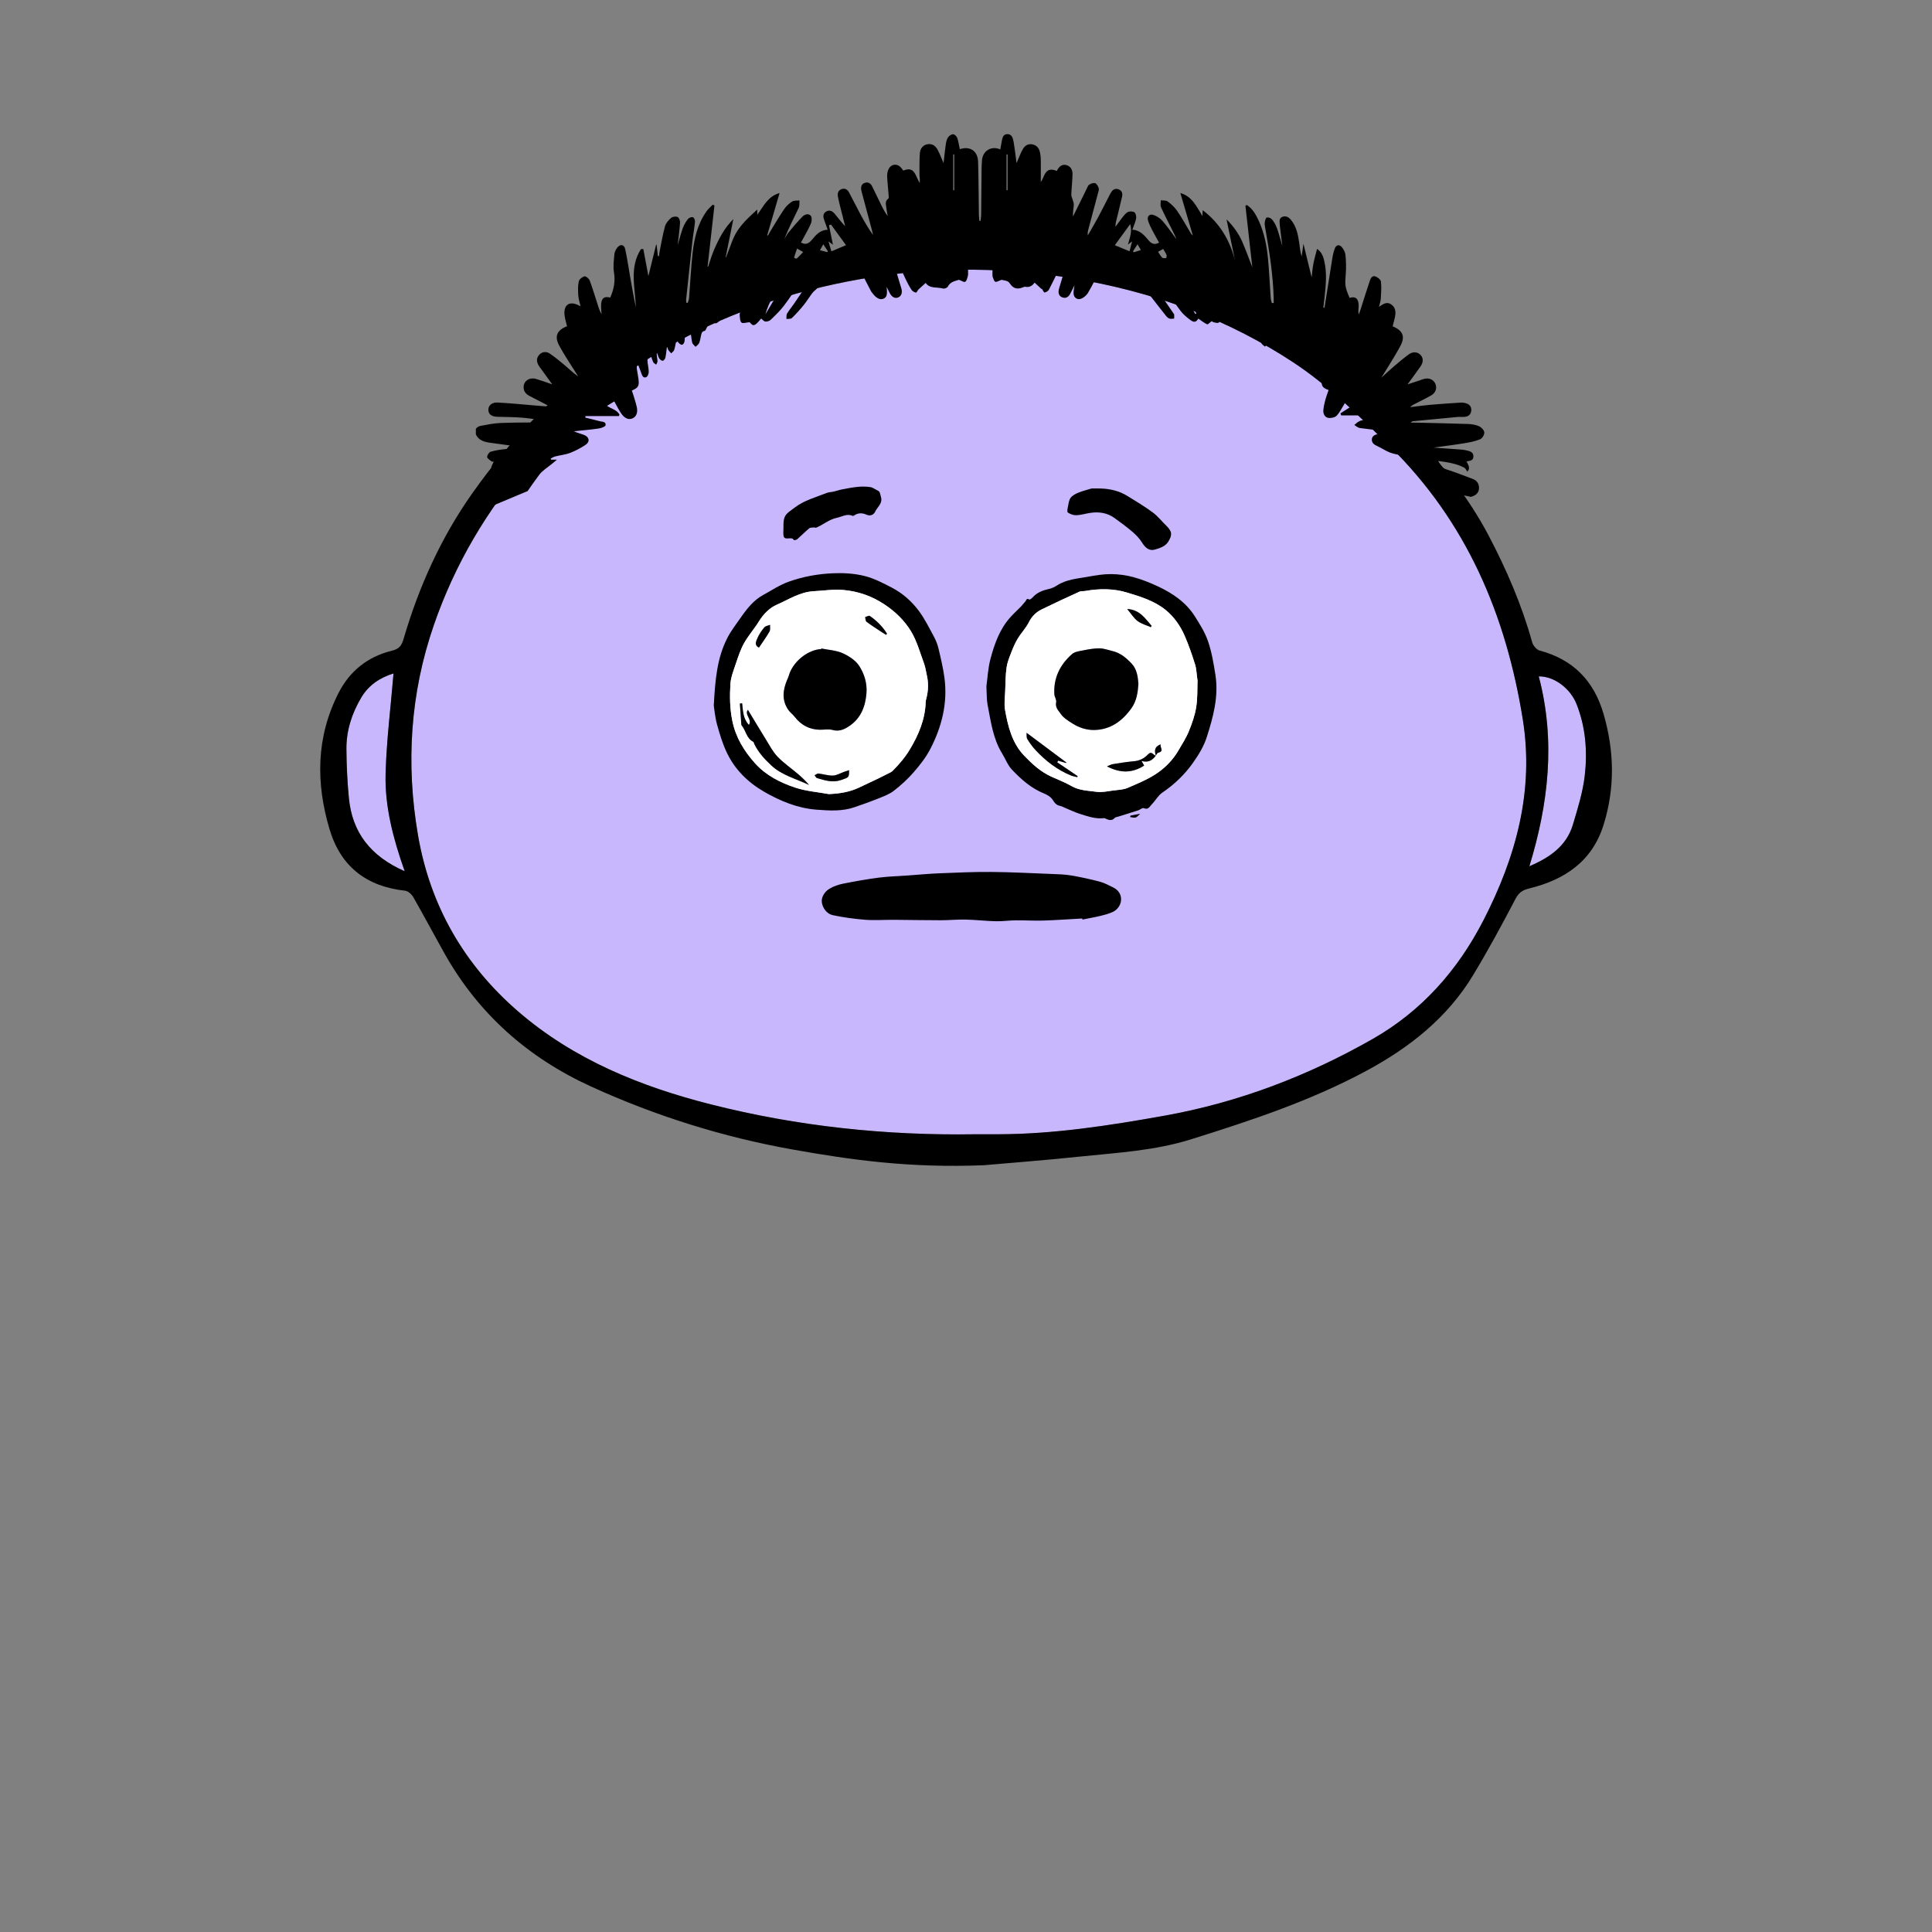 <svg width="120" height="120" viewBox="0 0 120 120" fill="none" xmlns="http://www.w3.org/2000/svg">
<rect x="0" y="0" width="120" height="120" fill="#808080" stroke="none"/>
<path fill-rule="evenodd" clip-rule="evenodd" d="M60.562 70.452C55.019 70.54 49.54 69.959 44.17 68.601C39.796 67.494 35.637 65.813 32.176 62.817C28.837 59.927 26.725 56.281 25.967 51.895C25.198 47.451 25.476 43.071 26.952 38.809C28.256 35.047 30.245 31.663 32.869 28.652C38.328 22.39 45.265 18.789 53.358 17.351C58.075 16.513 62.801 16.558 67.539 17.452C72.133 18.319 76.395 19.927 80.3 22.49C82.433 23.89 84.235 25.663 86.042 27.442L86.327 27.722C91.092 32.409 93.547 38.207 94.585 44.689C95.297 49.133 94.157 53.237 92.14 57.161C90.542 60.27 88.299 62.801 85.265 64.53C81.22 66.834 76.91 68.479 72.308 69.302C68.881 69.914 65.446 70.449 61.951 70.452H60.562ZM24.442 41.828L24.442 41.829C23.618 42.083 22.906 42.542 22.44 43.325C21.855 44.312 21.507 45.382 21.517 46.533C21.526 47.547 21.572 48.563 21.67 49.571C21.877 51.698 23.001 53.174 25.136 54.115C24.413 52.067 23.896 50.088 23.95 48.052C23.989 46.627 24.126 45.205 24.265 43.763L24.265 43.763C24.326 43.123 24.388 42.479 24.442 41.829L24.442 41.829V41.828ZM95.576 42.011C96.633 46.016 96.177 49.928 94.992 53.807C96.171 53.295 97.28 52.608 97.695 51.225C97.713 51.164 97.732 51.102 97.75 51.04C98.034 50.095 98.322 49.138 98.433 48.168C98.606 46.675 98.488 45.173 97.929 43.749C97.537 42.748 96.523 41.995 95.576 42.011Z" fill="#C9B7FE"/>
<path d="M61.111 72.374C56.479 72.56 52.858 72.043 49.248 71.401C44.911 70.629 40.745 69.323 36.734 67.496C32.78 65.693 29.698 62.961 27.575 59.162C26.935 58.016 26.319 56.857 25.666 55.717C25.567 55.541 25.343 55.343 25.159 55.323C22.773 55.063 21.168 53.834 20.475 51.526C19.611 48.641 19.63 45.789 21.023 43.049C21.722 41.674 22.85 40.779 24.355 40.413C24.778 40.311 24.945 40.103 25.062 39.702C26.012 36.444 27.4 33.37 29.359 30.605C33.875 24.231 39.782 19.703 47.238 17.171C51.533 15.712 55.922 14.889 60.419 15.012C67.723 15.212 74.683 16.83 80.91 20.892C83.549 22.614 85.828 24.737 87.935 27.069C89.653 28.969 91.241 30.949 92.442 33.228C93.567 35.363 94.519 37.562 95.166 39.891C95.223 40.094 95.435 40.353 95.623 40.404C97.71 40.96 99.001 42.283 99.6 44.343C100.268 46.644 100.318 48.938 99.601 51.232C98.89 53.51 97.182 54.643 94.987 55.182C94.584 55.281 94.344 55.423 94.136 55.82C93.295 57.424 92.432 59.022 91.495 60.572C89.898 63.215 87.548 65.067 84.872 66.508C81.42 68.369 77.72 69.593 73.984 70.763C71.705 71.477 69.391 71.596 67.071 71.838C64.773 72.078 62.468 72.253 61.11 72.374H61.111ZM60.562 70.451C61.025 70.451 61.488 70.451 61.951 70.451C65.445 70.448 68.881 69.913 72.308 69.301C76.91 68.479 81.221 66.834 85.264 64.529C88.298 62.8 90.542 60.269 92.14 57.16C94.156 53.236 95.296 49.132 94.584 44.688C93.545 38.207 91.092 32.408 86.326 27.721C84.423 25.849 82.544 23.962 80.3 22.489C76.394 19.925 72.133 18.317 67.539 17.451C62.8 16.558 58.073 16.512 53.358 17.35C45.264 18.788 38.328 22.389 32.869 28.651C30.244 31.662 28.255 35.045 26.952 38.808C25.475 43.071 25.199 47.45 25.966 51.894C26.724 56.28 28.837 59.925 32.175 62.816C35.638 65.811 39.795 67.493 44.17 68.6C49.54 69.959 55.019 70.539 60.562 70.451ZM24.442 41.828C23.618 42.082 22.905 42.541 22.44 43.324C21.854 44.31 21.506 45.381 21.517 46.532C21.525 47.545 21.571 48.562 21.67 49.57C21.877 51.697 23.001 53.173 25.135 54.114C24.414 52.066 23.895 50.088 23.95 48.051C24.005 45.993 24.267 43.942 24.442 41.827V41.828ZM94.992 53.807C96.171 53.295 97.28 52.607 97.694 51.225C97.995 50.221 98.314 49.202 98.433 48.168C98.604 46.675 98.488 45.173 97.929 43.749C97.537 42.749 96.523 41.995 95.575 42.011C96.633 46.016 96.177 49.928 94.992 53.807Z" fill="black"/>
<g clip-path="url(#clip0_960_13121)">
<path d="M61.267 42.632C61.334 42.156 61.362 41.51 61.526 40.9C61.777 39.967 62.105 39.049 62.778 38.312C62.986 38.085 63.215 37.878 63.43 37.657C63.523 37.561 63.598 37.45 63.689 37.353C63.75 37.29 63.76 37.118 63.927 37.24C63.952 37.259 64.079 37.174 64.132 37.113C64.41 36.793 64.776 36.664 65.174 36.575C65.344 36.537 65.513 36.454 65.66 36.358C66.247 35.98 66.926 35.94 67.581 35.821C68.05 35.736 68.529 35.656 69.003 35.658C69.467 35.661 69.944 35.724 70.392 35.845C70.917 35.987 71.431 36.192 71.924 36.423C72.836 36.851 73.662 37.41 74.212 38.278C74.527 38.775 74.85 39.289 75.037 39.841C75.264 40.509 75.382 41.219 75.492 41.919C75.7 43.251 75.36 44.516 74.959 45.77C74.773 46.352 74.462 46.863 74.113 47.359C73.586 48.109 72.941 48.725 72.182 49.24C71.928 49.413 71.773 49.726 71.548 49.948C71.417 50.077 71.33 50.327 71.037 50.195C70.96 50.16 70.813 50.294 70.693 50.334C70.282 50.467 69.869 50.593 69.457 50.722C69.381 50.746 69.281 50.751 69.236 50.802C69.064 50.998 68.882 50.941 68.691 50.856C68.654 50.84 68.614 50.811 68.579 50.816C68.068 50.881 67.594 50.713 67.121 50.568C66.797 50.469 66.49 50.317 66.174 50.188C66.061 50.142 65.952 50.077 65.834 50.053C65.607 50.007 65.502 49.866 65.379 49.674C65.266 49.496 65.037 49.361 64.831 49.278C64.044 48.959 63.428 48.407 62.86 47.812C62.592 47.532 62.449 47.133 62.24 46.794C61.671 45.869 61.544 44.811 61.341 43.778C61.279 43.457 61.295 43.121 61.267 42.631V42.632ZM74.382 42.291C74.321 41.868 74.317 41.552 74.226 41.262C74.035 40.657 73.828 40.053 73.574 39.473C73.304 38.857 72.91 38.299 72.389 37.878C71.692 37.315 70.831 37.055 69.989 36.801C69.143 36.546 68.27 36.552 67.4 36.707C67.282 36.728 67.148 36.704 67.045 36.751C66.26 37.109 65.476 37.47 64.703 37.85C64.356 38.021 64.091 38.275 63.908 38.643C63.727 39.005 63.43 39.308 63.218 39.658C63.055 39.926 62.929 40.22 62.815 40.514C62.695 40.822 62.565 41.139 62.52 41.463C62.453 41.936 62.453 42.418 62.435 42.897C62.42 43.3 62.356 43.715 62.427 44.104C62.612 45.134 62.859 46.155 63.623 46.946C64.112 47.455 64.63 47.931 65.284 48.231C65.706 48.425 66.146 48.589 66.547 48.821C67.035 49.104 67.579 49.107 68.103 49.18C68.445 49.228 68.807 49.142 69.158 49.098C69.457 49.06 69.777 49.051 70.047 48.933C70.784 48.611 71.535 48.321 72.178 47.793C72.596 47.45 72.928 47.066 73.194 46.612C73.424 46.218 73.674 45.829 73.845 45.409C74.042 44.927 74.219 44.422 74.3 43.911C74.389 43.343 74.362 42.757 74.381 42.291H74.382Z" fill="black"/>
<path d="M67.222 57.049C66.41 57.094 65.6 57.153 64.787 57.178C64.222 57.196 63.657 57.157 63.091 57.163C62.677 57.167 62.261 57.23 61.848 57.22C61.226 57.205 60.606 57.131 59.984 57.117C59.467 57.105 58.949 57.158 58.431 57.158C57.453 57.158 56.474 57.137 55.496 57.131C54.909 57.128 54.318 57.173 53.734 57.128C53.06 57.076 52.386 56.981 51.725 56.843C51.347 56.764 51.102 56.398 51.048 56.065C50.993 55.73 51.219 55.377 51.533 55.192C51.788 55.041 52.089 54.942 52.382 54.883C53.116 54.737 53.854 54.606 54.595 54.51C55.193 54.434 55.799 54.419 56.402 54.376C57.05 54.33 57.697 54.268 58.345 54.242C59.413 54.2 60.483 54.149 61.551 54.158C62.802 54.168 64.053 54.234 65.302 54.283C65.71 54.3 66.122 54.307 66.522 54.375C67.123 54.475 67.721 54.607 68.31 54.762C68.598 54.838 68.869 54.988 69.139 55.119C69.879 55.48 69.712 56.352 69.139 56.631C68.887 56.754 68.605 56.824 68.329 56.892C67.967 56.98 67.598 57.041 67.232 57.115C67.229 57.093 67.225 57.071 67.222 57.049H67.222Z" fill="black"/>
<path d="M44.334 43.828C44.418 42.223 44.54 40.865 45.176 39.623C45.406 39.175 45.723 38.769 46.014 38.352C46.395 37.805 46.814 37.273 47.406 36.953C47.919 36.675 48.396 36.346 48.966 36.139C49.87 35.813 50.786 35.649 51.723 35.607C52.37 35.578 53.044 35.615 53.669 35.768C54.278 35.917 54.859 36.219 55.42 36.514C56.077 36.858 56.634 37.358 57.074 37.948C57.436 38.435 57.708 38.991 57.999 39.528C58.125 39.76 58.228 40.014 58.289 40.27C58.433 40.877 58.58 41.487 58.662 42.104C58.868 43.666 58.499 45.133 57.789 46.509C57.519 47.033 57.144 47.513 56.755 47.96C56.387 48.385 55.962 48.771 55.518 49.117C55.242 49.331 54.892 49.459 54.562 49.592C54.076 49.788 53.58 49.961 53.084 50.134C52.312 50.403 51.519 50.352 50.724 50.291C49.541 50.201 48.48 49.764 47.466 49.18C46.454 48.596 45.65 47.805 45.148 46.754C44.881 46.197 44.7 45.593 44.535 44.994C44.411 44.542 44.373 44.065 44.334 43.828H44.334ZM51.487 49.322C52.166 49.295 52.774 49.188 53.323 48.934C53.735 48.744 54.145 48.548 54.554 48.353C54.767 48.25 54.979 48.143 55.189 48.035C55.276 47.99 55.373 47.95 55.44 47.883C55.846 47.476 56.215 47.045 56.515 46.545C57.06 45.634 57.461 44.687 57.496 43.611C57.498 43.543 57.513 43.473 57.531 43.406C57.663 42.914 57.68 42.421 57.564 41.924C57.507 41.682 57.477 41.431 57.391 41.2C57.141 40.53 56.95 39.819 56.586 39.214C56.178 38.537 55.589 37.973 54.914 37.528C54.143 37.02 53.3 36.726 52.378 36.645C51.76 36.59 51.155 36.69 50.544 36.722C49.684 36.767 49.002 37.233 48.263 37.553C47.791 37.758 47.42 38.141 47.137 38.599C46.851 39.062 46.481 39.475 46.217 39.948C45.993 40.349 45.848 40.798 45.7 41.237C45.562 41.647 45.393 42.067 45.367 42.491C45.321 43.249 45.331 44.008 45.486 44.769C45.696 45.8 46.215 46.647 46.894 47.405C47.572 48.162 48.469 48.616 49.412 48.926C50.075 49.144 50.794 49.197 51.488 49.323L51.487 49.322Z" fill="black"/>
<path d="M67.791 30.341C67.987 30.341 68.183 30.335 68.379 30.342C68.964 30.361 69.521 30.494 70.022 30.803C70.555 31.132 71.096 31.456 71.6 31.829C71.912 32.059 72.159 32.378 72.44 32.651C72.793 32.994 72.831 33.218 72.563 33.645C72.373 33.949 72.028 34.048 71.724 34.137C71.374 34.237 71.131 34.015 70.939 33.707C70.785 33.459 70.575 33.236 70.352 33.044C69.988 32.733 69.602 32.446 69.212 32.167C68.76 31.844 68.245 31.776 67.706 31.858C67.421 31.901 67.139 31.992 66.854 32.002C66.675 32.008 66.47 31.935 66.323 31.831C66.263 31.788 66.311 31.567 66.338 31.434C66.375 31.255 66.397 31.049 66.503 30.914C66.614 30.771 66.804 30.672 66.979 30.6C67.238 30.494 67.514 30.428 67.791 30.342V30.341Z" fill="black"/>
<path d="M48.653 33.118C48.679 32.723 48.624 32.374 48.743 32.102C48.846 31.866 49.136 31.701 49.36 31.527C49.949 31.073 50.666 30.891 51.34 30.62C51.474 30.566 51.63 30.568 51.773 30.535C51.949 30.494 52.121 30.432 52.298 30.398C52.628 30.335 52.957 30.27 53.29 30.238C53.544 30.214 53.806 30.216 54.056 30.254C54.214 30.278 54.356 30.396 54.508 30.464C54.678 30.54 54.658 30.682 54.708 30.83C54.856 31.269 54.493 31.477 54.36 31.777C54.276 31.964 54.069 32.082 53.81 31.965C53.554 31.849 53.288 31.847 53.043 32.023C53.022 32.039 52.983 32.053 52.963 32.044C52.605 31.878 52.302 32.096 51.973 32.164C51.489 32.264 51.13 32.598 50.692 32.776C50.656 32.79 50.604 32.756 50.562 32.761C50.459 32.773 50.328 32.759 50.259 32.817C50.001 33.03 49.768 33.274 49.515 33.495C49.465 33.539 49.313 33.559 49.307 33.548C49.181 33.258 48.661 33.681 48.658 33.188C48.658 33.138 48.65 33.088 48.653 33.119V33.118Z" fill="black"/>
<path d="M70.214 50.66C70.387 50.626 70.561 50.592 70.824 50.54C70.705 50.643 70.633 50.75 70.538 50.776C70.434 50.806 70.309 50.762 70.194 50.75C70.201 50.72 70.208 50.69 70.214 50.66V50.66Z" fill="black"/>
<path d="M74.382 42.291C74.362 42.757 74.39 43.343 74.3 43.911C74.219 44.422 74.042 44.927 73.846 45.409C73.675 45.829 73.425 46.218 73.194 46.612C72.929 47.066 72.597 47.45 72.178 47.793C71.535 48.321 70.785 48.611 70.047 48.933C69.778 49.051 69.458 49.06 69.158 49.098C68.807 49.142 68.445 49.228 68.104 49.18C67.58 49.107 67.037 49.104 66.547 48.821C66.147 48.589 65.707 48.425 65.284 48.231C64.631 47.931 64.113 47.455 63.623 46.946C62.86 46.154 62.613 45.133 62.427 44.104C62.357 43.715 62.421 43.3 62.436 42.897C62.453 42.418 62.454 41.936 62.52 41.463C62.565 41.139 62.696 40.822 62.816 40.514C62.929 40.22 63.055 39.926 63.219 39.658C63.431 39.309 63.727 39.005 63.908 38.642C64.092 38.275 64.357 38.021 64.703 37.85C65.477 37.47 66.26 37.109 67.045 36.751C67.149 36.703 67.283 36.728 67.401 36.707C68.271 36.552 69.144 36.546 69.989 36.801C70.832 37.055 71.692 37.315 72.389 37.877C72.91 38.299 73.305 38.857 73.575 39.473C73.829 40.053 74.036 40.657 74.226 41.262C74.317 41.552 74.321 41.868 74.382 42.291H74.382ZM71.793 46.941C71.635 46.903 71.528 46.619 71.312 46.848C71.07 47.104 70.782 47.253 70.419 47.283C69.981 47.319 69.547 47.394 69.113 47.462C69.014 47.477 68.921 47.535 68.756 47.601C69.608 48.044 70.339 48.016 71.066 47.552C71.011 47.454 70.974 47.386 70.906 47.265C71.327 47.39 71.58 47.213 71.787 46.933C71.834 46.873 71.87 46.771 71.928 46.758C72.347 46.656 72.025 46.424 72.091 46.23C71.675 46.389 71.703 46.654 71.793 46.941L71.793 46.941ZM70.71 42.477C70.675 42.032 70.62 41.565 70.283 41.211C69.955 40.866 69.593 40.553 69.106 40.44C68.84 40.379 68.574 40.274 68.306 40.27C67.973 40.265 67.635 40.326 67.306 40.391C67.055 40.44 66.757 40.474 66.581 40.629C65.845 41.28 65.432 42.102 65.486 43.111C65.496 43.285 65.633 43.471 65.598 43.626C65.526 43.944 65.752 44.143 65.879 44.333C66.051 44.59 66.354 44.772 66.626 44.946C67.029 45.202 67.5 45.349 67.961 45.342C68.972 45.328 69.719 44.781 70.285 43.977C70.594 43.538 70.673 43.021 70.71 42.477ZM66.216 47.394L66.232 47.356C65.418 46.748 64.605 46.141 63.764 45.512C63.774 45.63 63.743 45.794 63.807 45.9C63.957 46.15 64.133 46.39 64.332 46.603C64.957 47.269 65.669 47.819 66.523 48.168C66.647 48.218 66.784 48.237 66.915 48.271L66.936 48.204C66.513 47.919 66.091 47.633 65.668 47.347C65.687 47.313 65.707 47.28 65.727 47.246C65.89 47.295 66.053 47.344 66.217 47.393L66.216 47.394ZM70.01 37.825C70.255 38.117 70.42 38.395 70.658 38.575C70.895 38.753 71.206 38.834 71.485 38.956L71.527 38.868C71.127 38.419 70.8 37.866 70.01 37.825Z" fill="white"/>
<path d="M51.487 49.322C50.793 49.195 50.075 49.143 49.411 48.925C48.469 48.615 47.572 48.16 46.894 47.404C46.215 46.645 45.695 45.799 45.485 44.768C45.33 44.007 45.32 43.248 45.367 42.49C45.392 42.066 45.561 41.646 45.699 41.236C45.847 40.797 45.992 40.347 46.216 39.947C46.481 39.474 46.85 39.061 47.136 38.598C47.419 38.14 47.791 37.757 48.263 37.552C49.001 37.232 49.683 36.766 50.544 36.721C51.155 36.689 51.761 36.589 52.378 36.643C53.3 36.725 54.144 37.019 54.914 37.527C55.589 37.972 56.178 38.535 56.586 39.213C56.95 39.818 57.141 40.529 57.39 41.199C57.476 41.43 57.507 41.681 57.563 41.922C57.679 42.419 57.662 42.913 57.531 43.405C57.513 43.472 57.498 43.541 57.495 43.61C57.459 44.686 57.06 45.633 56.514 46.544C56.214 47.044 55.846 47.475 55.439 47.882C55.372 47.949 55.275 47.989 55.189 48.033C54.978 48.142 54.767 48.249 54.553 48.351C54.144 48.548 53.734 48.743 53.323 48.933C52.774 49.187 52.166 49.294 51.487 49.321L51.487 49.322ZM51.008 40.277C51.005 40.292 51.002 40.308 50.999 40.324C50.959 40.324 50.918 40.319 50.879 40.324C50.044 40.441 49.211 41.173 48.99 41.978C48.966 42.065 48.924 42.145 48.889 42.228C48.622 42.858 48.549 43.485 48.958 44.086C49.066 44.244 49.234 44.361 49.352 44.514C49.751 45.031 50.265 45.314 50.921 45.325C51.187 45.33 51.47 45.27 51.717 45.34C52.152 45.464 52.508 45.27 52.803 45.06C53.483 44.578 53.758 43.858 53.82 43.033C53.865 42.421 53.68 41.856 53.379 41.378C53.158 41.026 52.736 40.748 52.343 40.572C51.936 40.389 51.456 40.368 51.008 40.276V40.277ZM46.096 43.682C46.049 43.687 46.001 43.693 45.953 43.699C45.983 44.133 46.012 44.567 46.043 45.001C46.044 45.02 46.051 45.042 46.063 45.056C46.333 45.374 46.359 45.865 46.786 46.075C46.82 46.092 46.825 46.163 46.847 46.208C47.098 46.729 47.486 47.15 47.9 47.538C48.561 48.159 49.45 48.374 50.253 48.758C50.043 48.51 49.814 48.289 49.572 48.082C49.146 47.72 48.679 47.4 48.294 47C48.003 46.698 47.803 46.305 47.578 45.943C47.199 45.334 46.833 44.716 46.453 44.088C46.212 44.39 46.741 44.678 46.515 45.024C46.152 44.638 46.148 44.152 46.095 43.682L46.096 43.682ZM52.74 47.835C52.615 47.876 52.523 47.906 52.432 47.938C52.2 48.02 51.971 48.162 51.737 48.171C51.439 48.182 51.137 48.077 50.834 48.044C50.759 48.036 50.676 48.114 50.596 48.153C50.645 48.213 50.684 48.31 50.745 48.328C51.227 48.467 51.703 48.63 52.221 48.455C52.734 48.282 52.74 48.299 52.74 47.834V47.835ZM47.139 40.227C47.372 39.878 47.602 39.562 47.795 39.225C47.858 39.115 47.822 38.949 47.83 38.809C47.708 38.859 47.547 38.876 47.472 38.966C47.304 39.169 47.148 39.394 47.046 39.635C46.967 39.82 46.826 40.069 47.138 40.227L47.139 40.227ZM55.036 39.432L55.094 39.36C54.82 38.917 54.456 38.551 54.024 38.257C53.969 38.22 53.832 38.303 53.734 38.331C53.761 38.43 53.757 38.573 53.822 38.621C54.13 38.851 54.456 39.056 54.776 39.268C54.861 39.325 54.949 39.378 55.036 39.433V39.432Z" fill="white"/>
<path d="M70.71 42.477C70.673 43.021 70.594 43.538 70.285 43.977C69.719 44.78 68.972 45.327 67.96 45.342C67.499 45.349 67.028 45.202 66.626 44.946C66.353 44.772 66.05 44.59 65.879 44.333C65.752 44.143 65.527 43.944 65.598 43.626C65.633 43.471 65.495 43.285 65.486 43.111C65.432 42.102 65.844 41.281 66.581 40.629C66.756 40.474 67.055 40.44 67.305 40.391C67.634 40.325 67.972 40.265 68.306 40.27C68.573 40.274 68.84 40.379 69.106 40.44C69.592 40.553 69.955 40.866 70.283 41.211C70.62 41.565 70.674 42.032 70.71 42.477Z" fill="black"/>
<path d="M66.216 47.394C66.053 47.345 65.889 47.296 65.725 47.247C65.706 47.281 65.687 47.315 65.667 47.348C66.09 47.634 66.512 47.92 66.934 48.206L66.914 48.272C66.783 48.238 66.646 48.219 66.522 48.169C65.668 47.821 64.956 47.27 64.332 46.604C64.132 46.391 63.956 46.151 63.806 45.901C63.742 45.794 63.773 45.631 63.763 45.514C64.604 46.142 65.418 46.75 66.231 47.358L66.216 47.395L66.216 47.394Z" fill="black"/>
<path d="M71.79 46.937C71.581 47.214 71.328 47.391 70.906 47.266C70.974 47.387 71.012 47.455 71.066 47.553C70.339 48.016 69.608 48.045 68.756 47.601C68.921 47.535 69.014 47.478 69.113 47.462C69.547 47.394 69.982 47.319 70.419 47.283C70.782 47.253 71.071 47.105 71.312 46.849C71.528 46.619 71.635 46.903 71.793 46.942L71.79 46.938L71.79 46.937Z" fill="black"/>
<path d="M70.01 37.825C70.8 37.866 71.127 38.419 71.527 38.868L71.485 38.956C71.207 38.834 70.895 38.753 70.658 38.575C70.42 38.395 70.254 38.117 70.01 37.825Z" fill="black"/>
<path d="M71.793 46.941C71.703 46.654 71.676 46.389 72.092 46.23C72.025 46.424 72.348 46.656 71.929 46.758C71.871 46.772 71.834 46.873 71.789 46.935C71.79 46.937 71.793 46.941 71.793 46.941Z" fill="black"/>
<path d="M51.007 40.277C51.456 40.369 51.935 40.39 52.343 40.573C52.736 40.75 53.158 41.027 53.379 41.379C53.68 41.857 53.865 42.422 53.819 43.034C53.759 43.859 53.483 44.579 52.803 45.061C52.508 45.27 52.152 45.464 51.716 45.341C51.47 45.27 51.187 45.331 50.921 45.326C50.264 45.315 49.75 45.032 49.352 44.515C49.234 44.362 49.066 44.246 48.958 44.087C48.549 43.486 48.622 42.859 48.889 42.229C48.924 42.146 48.966 42.066 48.99 41.98C49.21 41.174 50.044 40.442 50.878 40.325C50.918 40.32 50.959 40.325 50.998 40.325C51.001 40.309 51.004 40.294 51.007 40.278V40.277Z" fill="black"/>
<path d="M46.096 43.682C46.148 44.152 46.153 44.638 46.516 45.023C46.742 44.678 46.212 44.39 46.454 44.087C46.834 44.715 47.2 45.333 47.579 45.943C47.804 46.304 48.004 46.697 48.295 46.999C48.68 47.399 49.147 47.719 49.573 48.081C49.816 48.288 50.045 48.51 50.254 48.757C49.451 48.373 48.562 48.159 47.901 47.538C47.487 47.15 47.1 46.729 46.848 46.207C46.826 46.162 46.821 46.091 46.787 46.074C46.36 45.865 46.334 45.374 46.064 45.056C46.052 45.042 46.046 45.019 46.044 45C46.013 44.566 45.984 44.132 45.954 43.698C46.002 43.693 46.049 43.687 46.097 43.681L46.096 43.682Z" fill="black"/>
<path d="M52.739 47.834C52.739 48.3 52.734 48.282 52.221 48.456C51.702 48.63 51.226 48.468 50.745 48.328C50.683 48.311 50.645 48.213 50.596 48.153C50.675 48.115 50.76 48.036 50.834 48.044C51.136 48.077 51.438 48.182 51.737 48.171C51.97 48.162 52.2 48.021 52.431 47.939C52.523 47.907 52.615 47.877 52.739 47.835V47.834Z" fill="black"/>
<path d="M47.138 40.227C46.826 40.069 46.967 39.82 47.046 39.635C47.149 39.394 47.304 39.169 47.472 38.967C47.547 38.877 47.709 38.859 47.831 38.809C47.822 38.95 47.859 39.116 47.796 39.226C47.603 39.563 47.372 39.879 47.139 40.228L47.138 40.227Z" fill="black"/>
<path d="M55.036 39.432C54.949 39.377 54.861 39.325 54.775 39.268C54.455 39.055 54.129 38.851 53.822 38.621C53.756 38.572 53.761 38.429 53.733 38.33C53.832 38.302 53.969 38.219 54.023 38.256C54.455 38.55 54.819 38.916 55.094 39.359L55.036 39.432V39.432Z" fill="black"/>
</g>
<g clip-path="url(#clip1_960_13121)">
<path d="M29.852 27.312C29.996 27.421 30.206 27.464 30.39 27.493C31.153 27.605 31.916 27.696 32.678 27.797C32.252 27.848 31.822 27.855 31.395 27.895C31.084 27.924 30.773 27.968 30.477 28.058C30.376 28.087 30.26 28.268 30.257 28.384C30.257 28.467 30.416 28.565 30.513 28.645C30.549 28.674 30.607 28.67 30.662 28.681C30.474 29.054 30.47 29.104 30.622 29.285C30.687 29.209 30.745 29.083 30.831 29.054C31.341 28.891 31.858 28.75 32.375 28.601C32.317 28.913 32.191 29.083 31.934 29.166C31.384 29.343 30.842 29.539 30.304 29.749C30 29.868 29.863 30.096 29.892 30.368C29.924 30.654 30.101 30.806 30.369 30.868C30.398 30.875 30.427 30.893 30.463 30.911C30.343 31.136 30.231 31.346 30.116 31.563H30.235L32.772 30.502C33.007 30.162 33.246 29.821 33.495 29.488C33.705 29.209 34.034 29.021 34.305 28.793C34.381 28.728 34.457 28.666 34.594 28.55H34.229C34.222 28.529 34.211 28.507 34.204 28.482C34.298 28.435 34.392 28.373 34.493 28.348C34.797 28.272 35.115 28.243 35.404 28.134C35.74 28.004 36.069 27.83 36.369 27.631C36.654 27.443 36.608 27.146 36.289 27.019C36.08 26.936 35.856 26.889 35.646 26.787C36.163 26.733 36.683 26.689 37.2 26.613C37.352 26.592 37.605 26.494 37.616 26.407C37.641 26.172 37.388 26.201 37.233 26.157C36.944 26.078 36.651 26.012 36.358 25.94C36.358 25.907 36.358 25.875 36.358 25.842H38.451C38.458 25.81 38.465 25.773 38.473 25.741C38.303 25.448 37.956 25.383 37.703 25.209C37.851 25.118 37.992 25.031 38.155 24.933C38.234 25.078 38.317 25.238 38.408 25.397C38.473 25.509 38.538 25.622 38.614 25.723C38.812 25.991 39.047 26.085 39.275 25.991C39.51 25.893 39.626 25.643 39.557 25.31C39.503 25.049 39.416 24.796 39.34 24.539C39.311 24.445 39.279 24.351 39.246 24.256C39.644 24.09 39.712 23.971 39.658 23.554C39.629 23.337 39.586 23.12 39.553 22.899C39.543 22.834 39.553 22.768 39.553 22.703C39.582 22.696 39.611 22.689 39.644 22.682C39.709 22.855 39.785 23.022 39.839 23.199C39.89 23.359 39.973 23.5 40.143 23.424C40.229 23.384 40.294 23.21 40.294 23.098C40.294 22.87 40.226 22.642 40.215 22.414C40.208 22.291 40.266 22.164 40.291 22.041C40.331 22.041 40.37 22.041 40.414 22.041C40.464 22.193 40.504 22.349 40.573 22.493C40.605 22.558 40.696 22.598 40.757 22.649C40.786 22.573 40.847 22.493 40.84 22.421C40.822 22.229 40.779 22.044 40.786 21.842C40.837 21.979 40.873 22.128 40.941 22.254C40.985 22.327 41.082 22.406 41.158 22.41C41.213 22.41 41.306 22.301 41.325 22.229C41.375 22.005 41.393 21.776 41.433 21.472C41.469 21.603 41.476 21.679 41.513 21.74C41.56 21.816 41.632 21.878 41.693 21.947C41.755 21.878 41.849 21.816 41.874 21.737C41.935 21.538 41.968 21.324 42.022 21.07C42.08 21.172 42.105 21.251 42.156 21.302C42.217 21.36 42.311 21.429 42.373 21.414C42.434 21.4 42.499 21.291 42.514 21.215C42.539 21.092 42.525 20.958 42.535 20.831C42.554 20.553 42.561 20.545 42.875 20.426C42.911 20.712 42.933 20.998 42.991 21.273C43.013 21.375 43.128 21.454 43.204 21.541C43.28 21.465 43.385 21.4 43.425 21.306C43.486 21.165 43.504 21.005 43.54 20.853C43.569 20.723 43.577 20.589 43.761 20.553C43.822 20.542 43.866 20.415 43.906 20.335C43.996 20.144 44.075 19.952 44.137 19.807C44.242 19.905 44.357 20.093 44.455 20.082C44.581 20.071 44.697 19.908 44.806 19.8C44.856 19.749 44.892 19.673 44.907 19.604C44.986 19.162 45.344 19.05 45.691 18.931C45.89 18.862 46.053 19.01 46.013 19.22C45.991 19.34 45.937 19.456 45.944 19.572C45.955 19.734 45.959 19.952 46.056 20.035C46.139 20.107 46.356 20.028 46.562 20.013C46.79 20.292 46.873 20.274 47.278 19.785C47.365 19.854 47.448 19.962 47.542 19.973C47.647 19.984 47.791 19.937 47.867 19.865C48.156 19.586 48.453 19.304 48.695 18.985C49.056 18.511 49.374 18.007 49.729 17.493C49.848 17.566 49.953 17.631 50.087 17.714C49.83 18.105 49.584 18.478 49.331 18.847C49.186 19.061 49.017 19.256 48.883 19.477C48.832 19.564 48.858 19.698 48.847 19.811C48.962 19.796 49.118 19.821 49.183 19.756C49.447 19.503 49.693 19.228 49.924 18.942C50.119 18.699 50.282 18.427 50.473 18.181C50.549 18.084 50.661 18.011 50.744 17.921C50.813 17.845 50.9 17.758 50.925 17.663C51.005 17.338 51.182 17.139 51.522 17.066C52.06 16.954 52.595 16.82 53.13 16.682C53.311 16.635 53.397 16.664 53.481 16.852C53.665 17.273 53.889 17.674 54.099 18.084C54.12 18.123 54.149 18.16 54.178 18.196C54.424 18.529 54.666 18.648 54.883 18.55C55.086 18.46 55.122 18.286 55.071 17.819C55.133 17.942 55.194 18.069 55.255 18.192C55.389 18.449 55.581 18.554 55.779 18.478C55.978 18.402 56.065 18.189 55.986 17.917C55.848 17.45 55.704 16.983 55.563 16.516C55.537 16.436 55.523 16.357 55.501 16.277C55.519 16.252 55.537 16.23 55.559 16.204C55.642 16.262 55.761 16.299 55.801 16.378C55.964 16.697 56.098 17.03 56.257 17.352C56.365 17.577 56.481 17.797 56.618 18.004C56.676 18.087 56.795 18.163 56.893 18.174C56.936 18.178 57.001 18.018 57.07 17.96C57.211 17.834 57.352 17.707 57.496 17.573C57.739 17.942 58.198 17.816 58.577 17.921C58.66 17.946 58.834 17.877 58.87 17.805C59.029 17.486 59.34 17.457 59.564 17.378C59.719 17.435 59.871 17.544 59.947 17.504C60.038 17.457 60.074 17.287 60.11 17.164C60.135 17.077 60.132 16.983 60.128 16.889C60.124 16.682 60.11 16.487 60.385 16.425C60.45 16.411 60.493 16.306 60.547 16.248C60.793 15.991 60.977 15.987 61.227 16.252C61.27 16.299 61.299 16.382 61.346 16.396C61.678 16.487 61.65 16.747 61.642 17.001C61.642 17.073 61.642 17.153 61.664 17.218C61.704 17.323 61.747 17.475 61.823 17.501C61.913 17.529 62.036 17.439 62.206 17.381C62.268 17.396 62.409 17.414 62.542 17.457C62.608 17.479 62.673 17.537 62.716 17.598C62.929 17.913 63.157 17.993 63.518 17.855C63.569 17.837 63.627 17.801 63.674 17.812C63.949 17.87 64.133 17.736 64.259 17.555C64.408 17.692 64.552 17.823 64.697 17.957C64.7 17.95 64.708 17.942 64.711 17.931C64.769 18.015 64.834 18.17 64.877 18.167C64.979 18.152 65.105 18.08 65.149 17.993C65.38 17.555 65.59 17.106 65.81 16.661C65.864 16.552 65.904 16.436 65.976 16.346C66.031 16.277 66.128 16.244 66.204 16.197C66.229 16.219 66.251 16.244 66.276 16.266C66.132 16.747 65.987 17.229 65.843 17.71C65.81 17.816 65.774 17.921 65.756 18.029C65.727 18.232 65.785 18.402 65.991 18.474C66.197 18.547 66.352 18.453 66.457 18.275C66.547 18.12 66.62 17.95 66.735 17.721C66.71 17.931 66.678 18.065 66.678 18.196C66.678 18.5 66.938 18.674 67.209 18.529C67.357 18.449 67.502 18.322 67.585 18.178C67.838 17.739 68.073 17.291 68.286 16.834C68.366 16.661 68.449 16.628 68.619 16.671C69.19 16.816 69.761 16.95 70.336 17.081C70.625 17.146 70.737 17.363 70.834 17.609C70.881 17.725 70.972 17.826 71.055 17.924C71.127 18.015 71.225 18.087 71.297 18.178C71.666 18.648 72.027 19.123 72.4 19.59C72.461 19.669 72.54 19.753 72.627 19.785C72.714 19.818 72.826 19.792 72.927 19.789C72.924 19.691 72.956 19.564 72.909 19.495C72.566 18.981 72.208 18.482 71.857 17.975C71.799 17.892 71.752 17.808 71.684 17.7C71.803 17.624 71.908 17.558 72.034 17.475C72.107 17.577 72.168 17.663 72.23 17.75C72.591 18.272 72.942 18.8 73.325 19.307C73.487 19.524 73.708 19.706 73.925 19.868C74.174 20.053 74.29 20.013 74.431 19.789C74.612 19.912 74.781 20.053 74.977 20.144C75.027 20.169 75.154 20.024 75.269 19.944C75.28 19.955 75.32 20.002 75.367 20.013C75.476 20.035 75.617 20.086 75.692 20.039C75.772 19.991 75.837 19.843 75.837 19.742C75.837 19.572 75.772 19.398 75.754 19.228C75.747 19.148 75.757 19.025 75.808 18.992C75.884 18.942 76.014 18.909 76.097 18.934C76.455 19.043 76.791 19.188 76.867 19.622C76.878 19.691 76.918 19.767 76.968 19.818C77.073 19.919 77.192 20.071 77.308 20.071C77.409 20.071 77.514 19.897 77.623 19.796C77.677 19.916 77.735 20.096 77.832 20.256C77.905 20.379 78.024 20.469 78.114 20.582C78.15 20.629 78.183 20.687 78.197 20.745C78.248 20.933 78.27 21.128 78.342 21.306C78.378 21.396 78.494 21.458 78.57 21.53C78.638 21.447 78.75 21.371 78.769 21.277C78.826 20.998 78.844 20.716 78.884 20.412C79.105 20.466 79.238 20.564 79.228 20.802C79.22 20.922 79.213 21.045 79.242 21.161C79.267 21.255 79.343 21.331 79.397 21.418C79.473 21.364 79.556 21.317 79.625 21.255C79.668 21.215 79.687 21.15 79.737 21.056C79.788 21.284 79.813 21.472 79.874 21.65C79.911 21.755 80.008 21.838 80.077 21.932C80.138 21.842 80.204 21.755 80.265 21.664C80.287 21.632 80.294 21.588 80.33 21.472C80.37 21.758 80.381 21.965 80.431 22.164C80.453 22.254 80.547 22.33 80.608 22.41C80.688 22.338 80.793 22.276 80.847 22.189C80.912 22.084 80.934 21.954 81.017 21.842C80.988 22.015 80.945 22.193 80.934 22.367C80.93 22.457 80.988 22.551 81.017 22.642C81.082 22.577 81.165 22.522 81.201 22.446C81.266 22.32 81.302 22.178 81.349 22.041C81.385 22.037 81.422 22.034 81.454 22.03C81.487 22.149 81.552 22.269 81.548 22.388C81.537 22.627 81.465 22.863 81.465 23.098C81.465 23.206 81.566 23.319 81.624 23.427C81.722 23.355 81.852 23.297 81.91 23.199C82.004 23.04 82.05 22.852 82.116 22.674C82.141 22.674 82.17 22.682 82.195 22.685C82.202 22.747 82.217 22.808 82.21 22.866C82.177 23.112 82.123 23.355 82.097 23.601C82.058 23.967 82.148 24.097 82.52 24.224C82.448 24.448 82.361 24.666 82.304 24.894C82.253 25.089 82.21 25.288 82.195 25.488C82.181 25.708 82.285 25.918 82.499 25.954C82.665 25.983 82.907 25.936 83.016 25.824C83.215 25.618 83.345 25.343 83.5 25.093C83.54 25.031 83.572 24.966 83.605 24.908C83.757 24.999 83.898 25.086 84.042 25.172C83.793 25.332 83.529 25.498 83.261 25.669C83.276 25.712 83.29 25.759 83.301 25.802H85.394C85.394 25.839 85.401 25.878 85.401 25.915C85.203 25.965 85.007 26.016 84.808 26.063C84.682 26.096 84.548 26.103 84.436 26.157C84.32 26.215 84.223 26.313 84.118 26.396C84.23 26.461 84.335 26.566 84.451 26.584C84.996 26.657 85.542 26.708 86.103 26.809C85.929 26.856 85.752 26.903 85.578 26.954C85.398 27.008 85.21 27.077 85.206 27.305C85.206 27.529 85.369 27.627 85.557 27.714C85.831 27.837 86.081 28.018 86.363 28.12C86.645 28.221 86.952 28.254 87.248 28.326C87.353 28.351 87.451 28.413 87.552 28.456C87.545 28.478 87.537 28.503 87.53 28.525C87.44 28.518 87.346 28.514 87.256 28.507C87.241 28.532 87.227 28.554 87.209 28.579C87.371 28.71 87.541 28.829 87.693 28.974C87.975 29.246 88.282 29.499 88.513 29.814C88.64 29.988 88.763 30.162 88.886 30.339L91.358 30.86C91.43 30.839 91.499 30.817 91.561 30.788C91.756 30.69 91.864 30.524 91.864 30.303C91.864 30.031 91.72 29.839 91.481 29.749C90.935 29.539 90.386 29.332 89.829 29.151C89.573 29.068 89.446 28.898 89.327 28.63C89.909 28.713 90.451 28.786 90.946 29.047C91.026 29.086 91.069 29.202 91.138 29.293C91.355 29.086 91.188 28.876 91.091 28.659C91.293 28.623 91.521 28.612 91.517 28.344C91.514 28.087 91.311 28.022 91.105 27.978C91.008 27.957 90.906 27.935 90.805 27.928C90.23 27.884 89.656 27.845 89.041 27.801C89.699 27.71 90.317 27.634 90.932 27.533C91.271 27.479 91.618 27.414 91.936 27.283C92.067 27.229 92.204 26.997 92.193 26.856C92.182 26.718 92.012 26.541 91.868 26.476C91.665 26.382 91.423 26.346 91.199 26.335C90.115 26.299 89.03 26.277 87.95 26.251C87.845 26.251 87.736 26.251 87.632 26.251C87.675 26.183 87.725 26.165 87.78 26.161C88.694 26.074 89.605 25.983 90.52 25.9C90.675 25.886 90.834 25.907 90.99 25.889C91.217 25.864 91.365 25.734 91.383 25.498C91.402 25.277 91.286 25.125 91.084 25.057C90.971 25.02 90.849 24.999 90.733 25.006C90.1 25.046 89.468 25.089 88.839 25.143C88.423 25.18 88.011 25.238 87.595 25.288C87.664 25.198 87.744 25.162 87.823 25.118C88.181 24.933 88.546 24.756 88.897 24.557C89.175 24.398 89.265 24.108 89.157 23.847C89.049 23.587 88.777 23.456 88.47 23.529C88.362 23.554 88.26 23.598 88.156 23.634C87.931 23.706 87.711 23.779 87.425 23.873C87.722 23.464 87.982 23.12 88.228 22.765C88.419 22.49 88.412 22.225 88.221 22.034C88.036 21.849 87.754 21.823 87.49 22.019C87.18 22.247 86.883 22.497 86.591 22.747C86.323 22.975 86.066 23.217 85.799 23.46C86.197 22.805 86.609 22.175 86.966 21.516C87.299 20.904 87.144 20.538 86.5 20.267C86.54 20.1 86.587 19.934 86.627 19.767C86.695 19.459 86.724 19.155 86.442 18.931C86.171 18.713 85.929 18.862 85.651 19.057C85.698 18.858 85.755 18.706 85.763 18.558C85.784 18.203 85.813 17.845 85.774 17.497C85.759 17.37 85.571 17.218 85.427 17.168C85.235 17.099 85.13 17.28 85.08 17.443C84.884 18.033 84.696 18.63 84.508 19.224C84.476 19.325 84.436 19.423 84.396 19.524C84.357 19.409 84.371 19.307 84.378 19.206C84.386 19.097 84.396 18.985 84.382 18.876C84.342 18.511 84.176 18.402 83.825 18.5C83.529 17.808 83.532 17.718 83.59 16.986C83.619 16.603 83.605 16.215 83.569 15.832C83.554 15.669 83.46 15.495 83.355 15.364C83.189 15.158 82.987 15.201 82.9 15.451C82.828 15.658 82.777 15.875 82.745 16.092C82.582 17.099 82.427 18.105 82.267 19.115C82.242 19.115 82.22 19.108 82.195 19.105C82.224 18.869 82.253 18.637 82.278 18.402C82.354 17.678 82.423 16.95 82.257 16.23C82.192 15.944 82.101 15.661 81.805 15.459C81.725 15.781 81.635 16.078 81.577 16.382C81.519 16.689 81.494 17.005 81.469 17.229C81.317 16.599 81.143 15.9 80.959 15.14C80.916 15.451 80.883 15.69 80.85 15.929C80.757 15.647 80.738 15.372 80.699 15.1C80.623 14.59 80.532 14.079 80.189 13.663C80.055 13.496 79.878 13.384 79.658 13.467C79.43 13.55 79.481 13.761 79.488 13.941C79.488 14.032 79.506 14.126 79.517 14.217C79.556 14.557 79.6 14.894 79.647 15.288C79.528 14.883 79.441 14.524 79.318 14.181C79.249 13.985 79.141 13.793 79.011 13.634C78.946 13.55 78.79 13.489 78.689 13.507C78.627 13.518 78.573 13.692 78.559 13.8C78.541 13.916 78.562 14.039 78.584 14.155C78.841 15.607 79.072 17.059 79.112 18.536C79.112 18.63 79.112 18.721 79.112 18.815C79.076 18.818 79.036 18.826 79 18.829C78.975 18.728 78.935 18.63 78.927 18.525C78.873 17.743 78.837 16.961 78.769 16.183C78.693 15.317 78.537 14.466 78.165 13.674C77.995 13.312 77.796 12.964 77.453 12.739C77.42 12.75 77.388 12.758 77.355 12.768C77.496 14.039 77.641 15.31 77.785 16.606C77.568 16.049 77.377 15.513 77.149 14.995C76.921 14.481 76.589 14.028 76.184 13.627C76.358 14.477 76.535 15.332 76.708 16.183C76.39 14.905 75.739 13.837 74.702 13.055C74.702 13.123 74.695 13.236 74.684 13.417C74.308 12.819 74.048 12.196 73.314 11.99C73.582 12.906 73.835 13.764 74.088 14.626C74.001 14.564 73.961 14.488 73.918 14.412C73.654 13.97 73.404 13.518 73.112 13.094C72.96 12.873 72.75 12.678 72.53 12.515C72.425 12.435 72.244 12.461 72.1 12.439C72.1 12.588 72.056 12.754 72.114 12.877C72.378 13.449 72.671 14.007 72.949 14.572C72.989 14.651 73.021 14.734 73.072 14.857C72.765 14.448 72.508 14.065 72.204 13.721C72.06 13.558 71.85 13.42 71.644 13.351C71.391 13.264 71.228 13.445 71.308 13.706C71.373 13.916 71.474 14.115 71.575 14.311C71.709 14.572 71.857 14.821 71.991 15.068C71.695 15.234 71.51 15.133 71.319 14.905C71.066 14.601 70.795 14.289 70.332 14.267C70.419 14.021 70.523 13.8 70.567 13.569C70.589 13.445 70.545 13.243 70.459 13.185C70.357 13.116 70.148 13.116 70.039 13.178C69.887 13.261 69.779 13.427 69.663 13.572C69.533 13.735 69.414 13.909 69.291 14.079C69.273 13.945 69.302 13.84 69.327 13.735C69.45 13.225 69.58 12.718 69.696 12.207C69.739 12.008 69.678 11.831 69.472 11.758C69.266 11.682 69.114 11.777 69.009 11.954C68.955 12.041 68.911 12.131 68.864 12.222C68.64 12.656 68.423 13.091 68.192 13.522C67.993 13.891 67.776 14.253 67.567 14.619C67.541 14.477 67.57 14.365 67.599 14.249C67.802 13.493 68.004 12.739 68.203 11.983C68.228 11.885 68.272 11.773 68.243 11.686C68.203 11.566 68.123 11.414 68.022 11.378C67.921 11.342 67.762 11.403 67.653 11.469C67.578 11.512 67.545 11.632 67.498 11.722C67.213 12.298 66.931 12.873 66.645 13.449C66.631 13.199 66.678 12.968 66.696 12.732C66.703 12.631 66.659 12.522 66.631 12.421C66.602 12.309 66.537 12.196 66.54 12.084C66.555 11.653 66.612 11.223 66.616 10.792C66.616 10.542 66.497 10.321 66.226 10.252C65.969 10.191 65.806 10.332 65.683 10.535C65.665 10.567 65.651 10.6 65.644 10.618C64.877 10.299 64.885 11.016 64.646 11.302C64.646 10.875 64.653 10.426 64.646 9.977C64.646 9.792 64.628 9.608 64.585 9.43C64.527 9.191 64.382 9.018 64.126 8.967C63.865 8.916 63.67 9.032 63.544 9.242C63.424 9.438 63.345 9.655 63.251 9.865C63.215 9.944 63.182 10.031 63.142 10.133C63.077 9.655 63.027 9.217 62.951 8.782C62.911 8.565 62.839 8.319 62.557 8.33C62.282 8.341 62.261 8.59 62.217 8.797C62.185 8.956 62.159 9.115 62.13 9.282C61.588 9.039 61.05 9.354 60.995 9.937C60.977 10.147 60.97 10.361 60.967 10.571C60.956 11.49 60.952 12.414 60.941 13.333C60.941 13.464 60.916 13.594 60.901 13.721C60.88 13.721 60.854 13.721 60.833 13.721C60.822 13.587 60.8 13.453 60.8 13.319C60.782 12.222 60.786 11.128 60.75 10.031C60.728 9.369 60.233 9.054 59.615 9.267C59.564 9.036 59.535 8.797 59.459 8.572C59.423 8.471 59.289 8.337 59.199 8.337C59.09 8.337 58.946 8.438 58.881 8.536C58.801 8.663 58.765 8.826 58.743 8.978C58.689 9.351 58.653 9.727 58.606 10.129C58.48 9.839 58.378 9.572 58.248 9.322C58.122 9.079 57.927 8.913 57.627 8.956C57.366 8.992 57.16 9.188 57.135 9.51C57.099 9.966 57.113 10.43 57.11 10.886C57.11 10.958 57.128 11.031 57.131 11.107C57.135 11.179 57.131 11.255 57.131 11.367C56.853 10.969 56.839 10.288 56.101 10.596C56.054 10.531 56.014 10.469 55.967 10.415C55.725 10.133 55.335 10.18 55.183 10.524C55.125 10.654 55.096 10.81 55.103 10.951C55.118 11.328 55.165 11.704 55.19 12.077C55.197 12.164 55.219 12.301 55.176 12.334C54.959 12.49 55.024 12.693 55.049 12.888C55.071 13.065 55.107 13.243 55.136 13.417C54.97 13.199 54.847 12.964 54.731 12.729C54.54 12.341 54.355 11.95 54.164 11.563C54.07 11.378 53.914 11.288 53.708 11.36C53.51 11.429 53.466 11.595 53.491 11.787C53.502 11.86 53.524 11.932 53.542 12.001C53.745 12.765 53.95 13.529 54.157 14.293C54.182 14.39 54.203 14.492 54.225 14.593C53.932 14.188 53.69 13.768 53.459 13.341C53.209 12.877 52.978 12.406 52.732 11.947C52.635 11.766 52.476 11.675 52.27 11.748C52.064 11.823 52.009 11.997 52.042 12.196C52.075 12.377 52.118 12.555 52.161 12.736C52.27 13.174 52.382 13.612 52.494 14.05C52.248 13.797 52.053 13.522 51.832 13.264C51.691 13.098 51.5 13.015 51.294 13.152C51.099 13.286 51.124 13.478 51.196 13.674C51.268 13.869 51.334 14.065 51.409 14.271C50.929 14.282 50.672 14.604 50.423 14.901C50.227 15.133 50.043 15.223 49.75 15.064C49.794 14.984 49.841 14.897 49.888 14.81C50.05 14.503 50.235 14.202 50.368 13.88C50.426 13.742 50.441 13.504 50.361 13.406C50.22 13.232 49.982 13.315 49.844 13.453C49.541 13.757 49.266 14.09 48.991 14.419C48.886 14.546 48.81 14.695 48.72 14.836C48.98 14.173 49.306 13.55 49.609 12.913C49.671 12.779 49.645 12.606 49.656 12.45C49.505 12.468 49.324 12.443 49.205 12.515C49.017 12.634 48.836 12.801 48.709 12.986C48.395 13.449 48.113 13.934 47.82 14.412C47.777 14.481 47.741 14.557 47.701 14.63C47.686 14.622 47.672 14.615 47.654 14.608C47.903 13.75 48.156 12.895 48.42 11.99C47.679 12.196 47.426 12.826 47.036 13.337V13.015C46.848 13.192 46.66 13.355 46.483 13.529C46.074 13.931 45.716 14.372 45.503 14.915C45.362 15.274 45.228 15.636 45.091 15.994C45.084 15.994 45.077 15.994 45.069 15.991C45.228 15.198 45.391 14.401 45.55 13.608C45.283 13.884 45.048 14.177 44.86 14.499C44.664 14.829 44.495 15.18 44.343 15.535C44.202 15.871 44.101 16.223 43.985 16.566C43.974 16.566 43.963 16.559 43.949 16.556C44.09 15.292 44.234 14.025 44.375 12.761C44.339 12.747 44.303 12.732 44.267 12.714C44.14 12.848 43.996 12.968 43.891 13.116C43.334 13.887 43.125 14.785 43.02 15.705C42.915 16.635 42.875 17.577 42.799 18.511C42.792 18.616 42.742 18.717 42.713 18.822C42.684 18.815 42.658 18.808 42.63 18.8C42.626 18.739 42.608 18.677 42.615 18.616C42.742 17.417 42.868 16.219 43.002 15.021C43.049 14.601 43.128 14.184 43.168 13.764C43.175 13.674 43.107 13.511 43.042 13.493C42.951 13.467 42.796 13.522 42.738 13.594C42.604 13.764 42.485 13.96 42.413 14.162C42.29 14.495 42.203 14.847 42.091 15.227C42.145 14.734 42.21 14.282 42.239 13.826C42.246 13.71 42.178 13.522 42.091 13.482C41.983 13.431 41.78 13.453 41.69 13.529C41.531 13.666 41.361 13.855 41.306 14.05C41.162 14.568 41.075 15.104 40.967 15.636C40.949 15.726 40.945 15.817 40.934 15.908C40.909 15.908 40.887 15.908 40.862 15.908C40.837 15.672 40.808 15.437 40.782 15.201C40.772 15.201 40.764 15.194 40.754 15.191C40.584 15.879 40.417 16.57 40.273 17.149C40.182 16.664 40.07 16.067 39.958 15.469C39.908 15.469 39.861 15.469 39.81 15.473C39.073 16.617 39.456 17.877 39.496 19.108C39.369 18.496 39.261 17.881 39.152 17.269C39.047 16.671 38.961 16.07 38.834 15.477C38.769 15.176 38.523 15.14 38.335 15.386C38.249 15.498 38.176 15.647 38.162 15.784C38.129 16.157 38.072 16.545 38.133 16.91C38.23 17.475 38.126 17.982 37.902 18.482C37.529 18.391 37.359 18.511 37.338 18.909C37.327 19.108 37.352 19.307 37.363 19.506C37.265 19.347 37.208 19.184 37.153 19.018C36.98 18.485 36.824 17.95 36.629 17.424C36.586 17.309 36.394 17.146 36.307 17.164C36.167 17.196 35.979 17.345 35.95 17.472C35.888 17.75 35.899 18.051 35.917 18.34C35.932 18.561 36.004 18.779 36.058 19.025C35.523 18.713 35.144 18.818 35.068 19.271C35.042 19.412 35.06 19.564 35.086 19.709C35.118 19.897 35.176 20.078 35.219 20.263C34.598 20.502 34.421 20.886 34.731 21.461C35.053 22.059 35.44 22.624 35.798 23.199C35.838 23.261 35.874 23.322 35.913 23.384C35.603 23.163 35.339 22.91 35.06 22.671C34.764 22.421 34.464 22.178 34.146 21.961C33.922 21.805 33.651 21.856 33.492 22.037C33.315 22.236 33.318 22.453 33.441 22.674C33.481 22.747 33.532 22.812 33.582 22.881C33.806 23.188 34.03 23.496 34.301 23.873C33.915 23.742 33.607 23.627 33.293 23.536C32.899 23.42 32.545 23.645 32.523 24.014C32.505 24.3 32.664 24.477 32.903 24.601C33.315 24.814 33.727 25.028 34.142 25.241C33.824 25.241 33.513 25.209 33.206 25.183C32.44 25.118 31.67 25.042 30.9 25.002C30.546 24.984 30.322 25.198 30.333 25.466C30.34 25.734 30.539 25.878 30.904 25.889C31.417 25.904 31.934 25.9 32.447 25.944C33 25.991 33.546 26.088 34.099 26.161C34.099 26.186 34.099 26.212 34.095 26.237C33.998 26.237 33.897 26.237 33.799 26.237C32.899 26.244 31.995 26.237 31.095 26.273C30.687 26.288 30.275 26.371 29.87 26.447C29.671 26.483 29.48 26.628 29.516 26.842C29.541 27.008 29.671 27.193 29.808 27.294L29.852 27.312ZM73.386 17.863C73.462 17.931 73.56 17.986 73.603 18.073C73.845 18.536 74.077 19.003 74.308 19.47C74.286 19.481 74.268 19.495 74.247 19.506C73.932 18.985 73.614 18.46 73.299 17.939C73.329 17.913 73.357 17.888 73.383 17.863H73.386ZM72.244 15.459C72.32 15.589 72.4 15.701 72.45 15.824C72.475 15.882 72.454 16.02 72.432 16.023C72.356 16.041 72.24 16.049 72.19 16.005C72.092 15.915 72.031 15.788 71.93 15.643C72.049 15.574 72.132 15.527 72.244 15.462V15.459ZM70.654 15.169C70.726 15.299 70.78 15.393 70.86 15.531C70.693 15.582 70.552 15.625 70.412 15.672C70.401 15.65 70.386 15.629 70.375 15.603C70.462 15.473 70.545 15.339 70.657 15.169H70.654ZM70.198 13.916C70.339 14.394 70.166 14.781 70.057 15.191C70.126 15.14 70.195 15.086 70.317 14.995C70.26 15.212 70.216 15.379 70.158 15.607C69.848 15.48 69.562 15.361 69.244 15.23C69.566 14.789 69.869 14.372 70.202 13.916H70.198ZM62.517 9.59C62.539 9.59 62.56 9.593 62.582 9.597V11.813C62.56 11.813 62.539 11.813 62.517 11.813V9.59ZM59.206 9.59C59.228 9.59 59.246 9.59 59.268 9.59V11.816C59.246 11.816 59.228 11.816 59.206 11.816V9.59ZM51.492 13.989C51.532 13.974 51.576 13.963 51.615 13.949C51.919 14.365 52.226 14.785 52.548 15.227C52.241 15.357 51.959 15.477 51.641 15.611C51.579 15.401 51.529 15.23 51.456 14.995C51.583 15.089 51.655 15.144 51.735 15.201C51.652 14.789 51.572 14.39 51.489 13.992L51.492 13.989ZM51.135 15.169C51.247 15.343 51.33 15.469 51.413 15.596C51.406 15.618 51.399 15.64 51.391 15.661C51.25 15.625 51.109 15.589 50.929 15.542C51.012 15.397 51.066 15.296 51.138 15.169H51.135ZM49.508 15.441C49.656 15.524 49.739 15.574 49.884 15.654C49.736 15.806 49.617 15.944 49.479 16.063C49.458 16.081 49.32 16.009 49.32 16.002C49.371 15.828 49.432 15.654 49.505 15.441H49.508ZM48.507 17.902C48.171 18.46 47.853 18.992 47.538 19.521C47.766 18.724 48.25 17.928 48.507 17.902Z" fill="black"/>
</g>
<defs>
<clipPath id="clip0_960_13121">
<rect width="31.222" height="27" fill="white" transform="translate(44.334 30.222)"/>
</clipPath>
<clipPath id="clip1_960_13121">
<rect width="62.667" height="23.222" fill="white" transform="translate(29.556 8.333)"/>
</clipPath>
</defs>
</svg>
